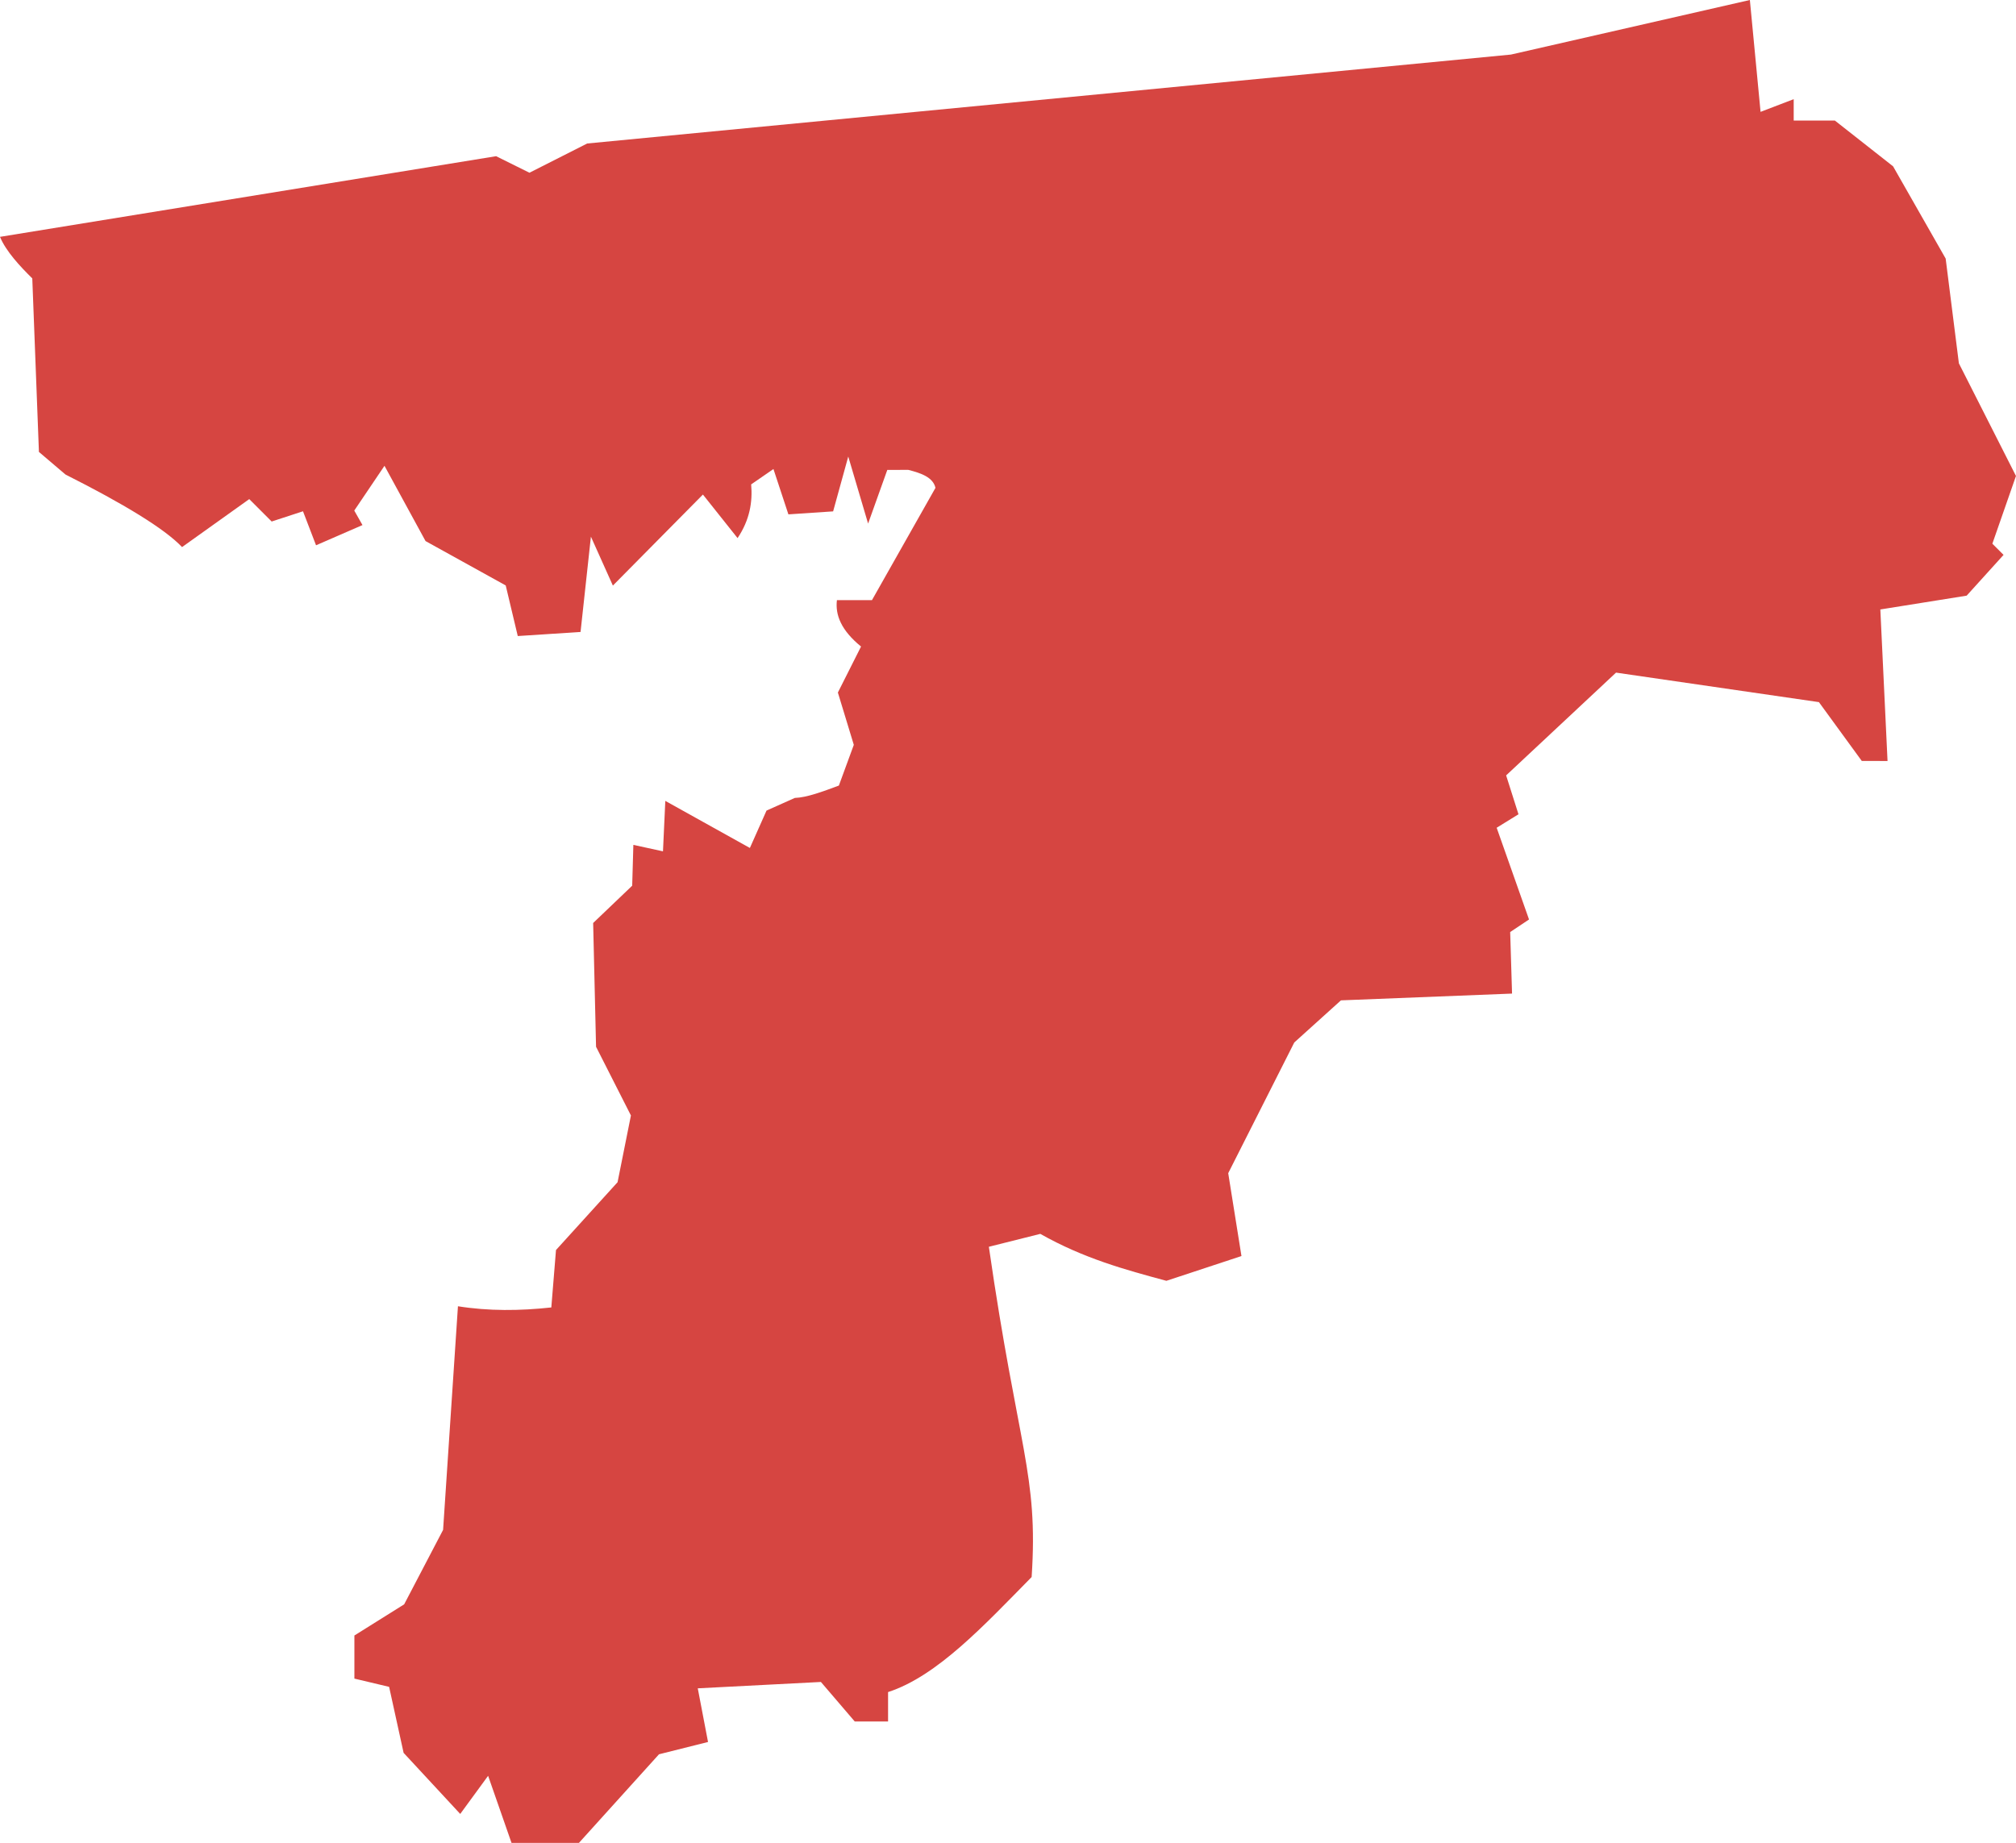 <?xml version="1.0" encoding="UTF-8" standalone="no"?>
<svg
   xmlns:dc="http://purl.org/dc/elements/1.1/"
   xmlns:cc="http://creativecommons.org/ns#"
   xmlns:rdf="http://www.w3.org/1999/02/22-rdf-syntax-ns#"
   xmlns:svg="http://www.w3.org/2000/svg"
   xmlns="http://www.w3.org/2000/svg"
   xmlns:sodipodi="http://sodipodi.sourceforge.net/DTD/sodipodi-0.dtd"
   xmlns:inkscape="http://www.inkscape.org/namespaces/inkscape"
   version="1.0"
   width="103.531"
   height="94.664"
   id="svg2"
   sodipodi:docname="TN_6.svg"
   inkscape:version="0.92.2 5c3e80d, 2017-08-06">
  <defs
     id="defs46" />
  <sodipodi:namedview
     pagecolor="#ffffff"
     bordercolor="#666666"
     borderopacity="1"
     objecttolerance="10"
     gridtolerance="10"
     guidetolerance="10"
     inkscape:pageopacity="0"
     inkscape:pageshadow="2"
     inkscape:window-width="640"
     inkscape:window-height="480"
     id="namedview44"
     showgrid="false"
     inkscape:zoom="0.12542268"
     inkscape:cx="-500.29745"
     inkscape:cy="151.25639"
     inkscape:window-x="0"
     inkscape:window-y="0"
     inkscape:window-maximized="0"
     inkscape:current-layer="svg2" />
  <path
     d="M 26.269,94.664 25.067,91.217 23.635,93.176 20.727,90.038 19.983,86.648 18.2,86.224 v -2.214 l 2.556,-1.601 1.999,-3.824 0.763,-11.487 c 1.57,0.251 3.172,0.238 4.795,0.061 l 0.24,-2.949 3.162,-3.484 0.686,-3.428 -1.791,-3.529 -0.149,-6.358 2.005,-1.916 0.06,-2.097 1.521,0.332 0.12,-2.591 4.343,2.418 0.855,-1.921 1.452,-0.649 c 0.609,-0.018 1.436,-0.327 2.263,-0.635 l 0.767,-2.092 -0.818,-2.687 1.19,-2.363 c -1.025,-0.836 -1.33,-1.623 -1.239,-2.384 h 1.8 l 3.261,-5.767 c -0.123,-0.537 -0.725,-0.755 -1.399,-0.924 l -1.075,0.003 -0.986,2.756 -1.019,-3.443 -0.777,2.816 -2.297,0.154 -0.768,-2.329 -1.144,0.789 c 0.077,0.903 -0.069,1.818 -0.698,2.759 l -1.78,-2.237 -4.624,4.676 -1.128,-2.513 -0.532,4.895 -3.224,0.21 -0.619,-2.599 -4.117,-2.279 -2.109,-3.867 -1.552,2.3 0.422,0.745 -2.385,1.038 -0.67,-1.747 -1.609,0.526 -1.151,-1.151 -3.451,2.464 C 8.445,27.15 6.351,25.882 3.364,24.375 L 1.999,23.214 1.658,14.3 C 1.042,13.695 0.303,12.905 -2e-4,12.166 L 25.477,8.023 27.19,8.873 30.154,7.371 77.594,2.803 89.864,-3e-5 90.413,5.746 92.115,5.094 v 1.099 h 2.115 l 2.989,2.351 2.7,4.738 0.679,5.381 2.932,5.786 -1.213,3.479 0.575,0.575 -1.895,2.094 -4.433,0.709 0.37,7.784 -1.323,-0.003 -2.201,-3.021 -10.419,-1.516 -5.644,5.279 0.634,1.998 -1.12,0.692 1.662,4.711 -0.968,0.647 0.096,3.16 -8.787,0.348 -2.396,2.163 -3.393,6.715 0.68,4.256 -3.855,1.272 c -2.125,-0.571 -4.252,-1.153 -6.475,-2.411 l -2.642,0.663 c 1.5,10.404 2.547,11.66 2.197,16.964 -2.428,2.466 -4.847,5.091 -7.373,5.909 v 1.51 h -1.712 l -1.737,-2.029 -6.324,0.327 0.527,2.756 -2.518,0.632 -4.112,4.552 z"
     style="fill:#D64541;fill-opacity:1"
     id="TN_6"
     inkscape:connector-curvature="0" />
</svg>
